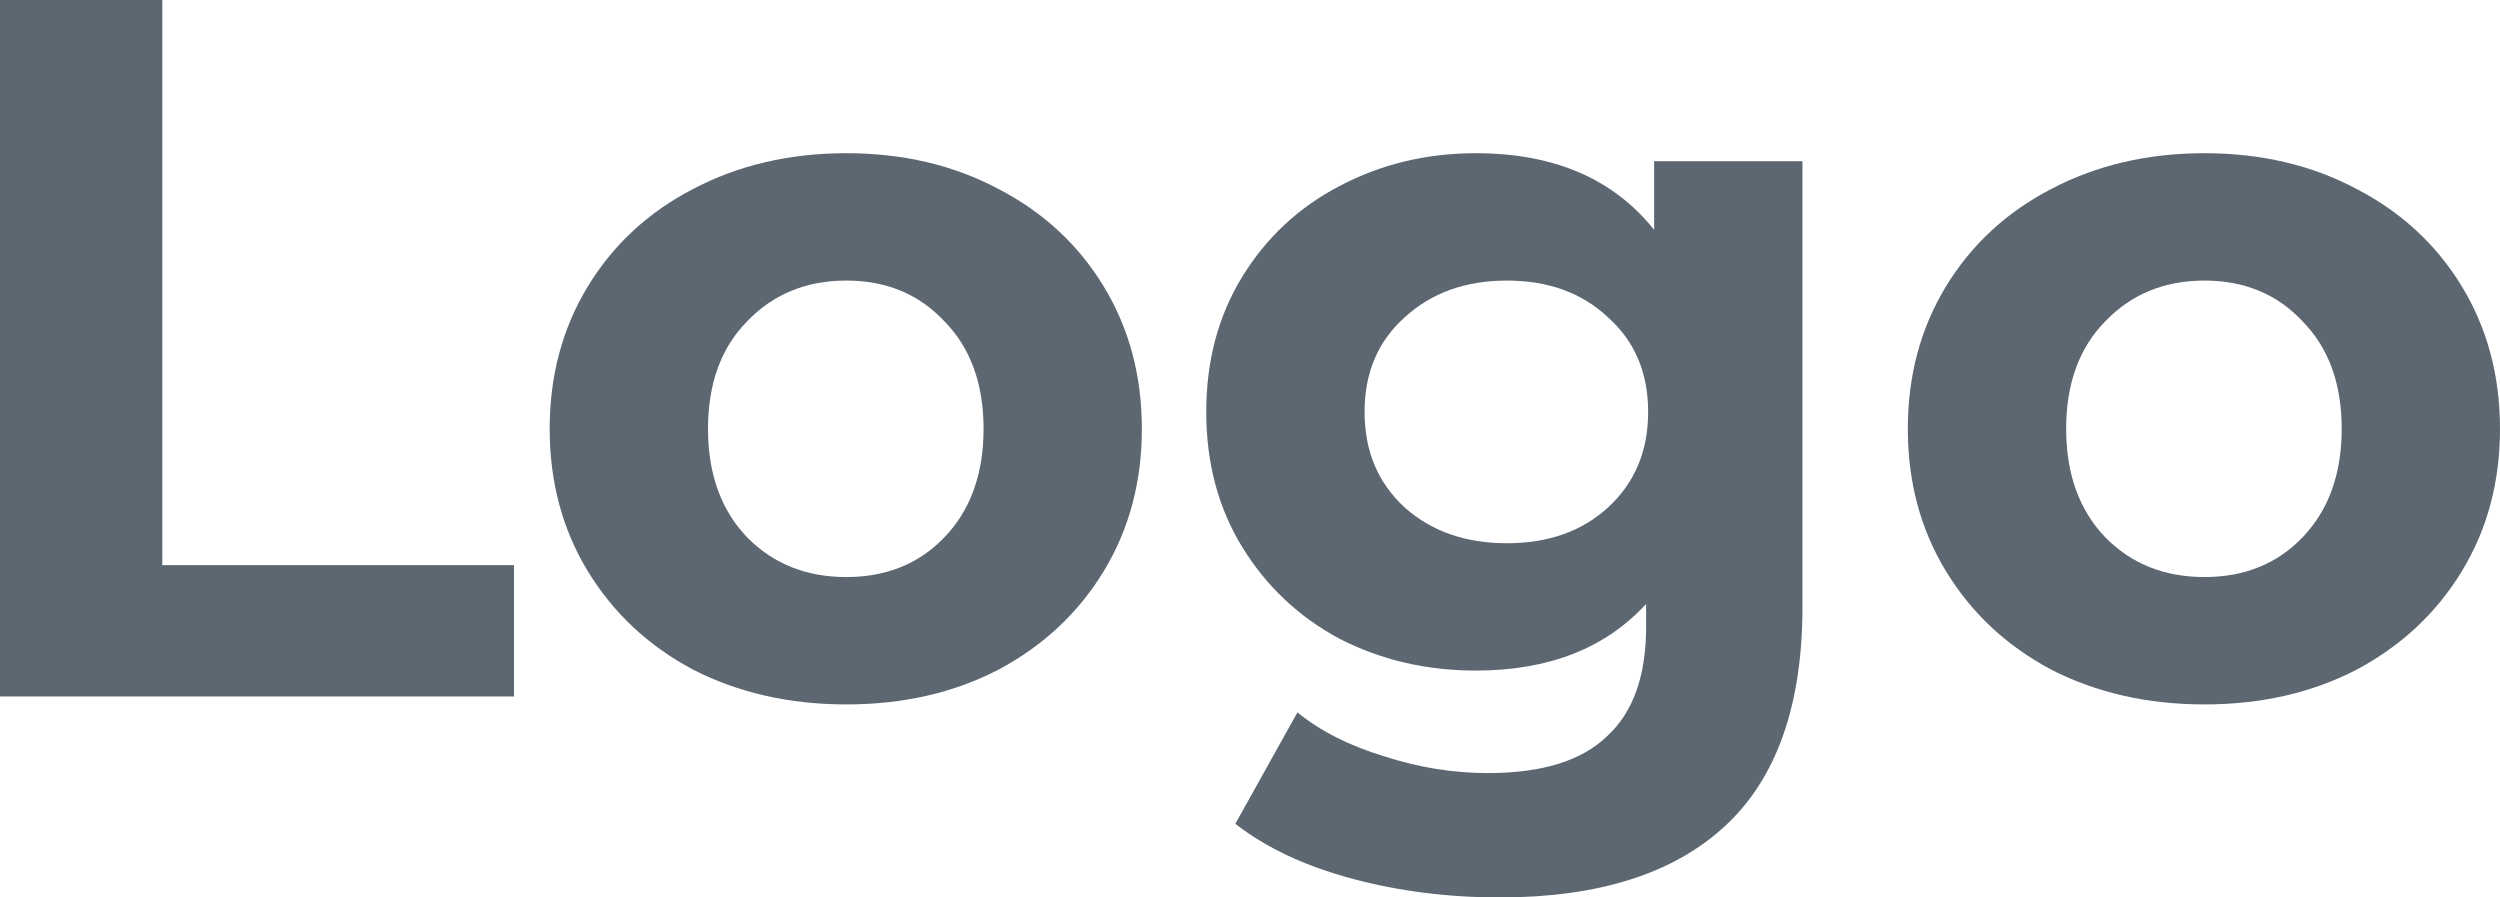 <svg width="78" height="28" viewBox="0 0 78 28" fill="none" xmlns="http://www.w3.org/2000/svg">
<path d="M0 0H5.064V17.632H16.037V21.73H0V0Z" fill="#5C6772"/>
<path d="M26.404 21.978C24.632 21.978 23.038 21.616 21.621 20.891C20.224 20.146 19.13 19.122 18.338 17.818C17.546 16.514 17.15 15.035 17.15 13.379C17.15 11.724 17.546 10.244 18.338 8.94C19.13 7.636 20.224 6.622 21.621 5.898C23.038 5.153 24.632 4.78 26.404 4.78C28.175 4.78 29.759 5.153 31.156 5.898C32.552 6.622 33.646 7.636 34.438 8.94C35.23 10.244 35.626 11.724 35.626 13.379C35.626 15.035 35.23 16.514 34.438 17.818C33.646 19.122 32.552 20.146 31.156 20.891C29.759 21.616 28.175 21.978 26.404 21.978ZM26.404 18.004C27.654 18.004 28.675 17.59 29.467 16.763C30.28 15.914 30.687 14.786 30.687 13.379C30.687 11.972 30.28 10.854 29.467 10.027C28.675 9.178 27.654 8.754 26.404 8.754C25.153 8.754 24.122 9.178 23.309 10.027C22.496 10.854 22.09 11.972 22.09 13.379C22.09 14.786 22.496 15.914 23.309 16.763C24.122 17.59 25.153 18.004 26.404 18.004Z" fill="#5C6772"/>
<path d="M56.236 5.029V18.936C56.236 21.998 55.434 24.275 53.829 25.765C52.224 27.255 49.879 28 46.795 28C45.169 28 43.627 27.803 42.168 27.41C40.709 27.017 39.501 26.448 38.542 25.703L40.48 22.226C41.189 22.806 42.085 23.261 43.169 23.592C44.252 23.944 45.336 24.12 46.42 24.12C48.108 24.12 49.348 23.737 50.14 22.971C50.953 22.226 51.359 21.088 51.359 19.556V18.843C50.088 20.229 48.316 20.922 46.045 20.922C44.502 20.922 43.085 20.591 41.793 19.929C40.522 19.246 39.511 18.294 38.761 17.073C38.01 15.852 37.635 14.445 37.635 12.851C37.635 11.258 38.01 9.851 38.761 8.63C39.511 7.409 40.522 6.467 41.793 5.805C43.085 5.122 44.502 4.78 46.045 4.78C48.483 4.78 50.338 5.577 51.609 7.171V5.029H56.236ZM47.014 16.949C48.306 16.949 49.358 16.576 50.171 15.832C51.005 15.066 51.422 14.072 51.422 12.851C51.422 11.63 51.005 10.647 50.171 9.902C49.358 9.137 48.306 8.754 47.014 8.754C45.722 8.754 44.659 9.137 43.825 9.902C42.991 10.647 42.575 11.63 42.575 12.851C42.575 14.072 42.991 15.066 43.825 15.832C44.659 16.576 45.722 16.949 47.014 16.949Z" fill="#5C6772"/>
<path d="M68.778 21.978C67.006 21.978 65.412 21.616 63.995 20.891C62.599 20.146 61.504 19.122 60.712 17.818C59.92 16.514 59.524 15.035 59.524 13.379C59.524 11.724 59.92 10.244 60.712 8.94C61.504 7.636 62.599 6.622 63.995 5.898C65.412 5.153 67.006 4.78 68.778 4.78C70.549 4.78 72.133 5.153 73.53 5.898C74.926 6.622 76.02 7.636 76.812 8.94C77.604 10.244 78 11.724 78 13.379C78 15.035 77.604 16.514 76.812 17.818C76.02 19.122 74.926 20.146 73.53 20.891C72.133 21.616 70.549 21.978 68.778 21.978ZM68.778 18.004C70.028 18.004 71.049 17.59 71.841 16.763C72.654 15.914 73.061 14.786 73.061 13.379C73.061 11.972 72.654 10.854 71.841 10.027C71.049 9.178 70.028 8.754 68.778 8.754C67.527 8.754 66.496 9.178 65.683 10.027C64.87 10.854 64.464 11.972 64.464 13.379C64.464 14.786 64.87 15.914 65.683 16.763C66.496 17.59 67.527 18.004 68.778 18.004Z" fill="#5C6772"/>
</svg>
